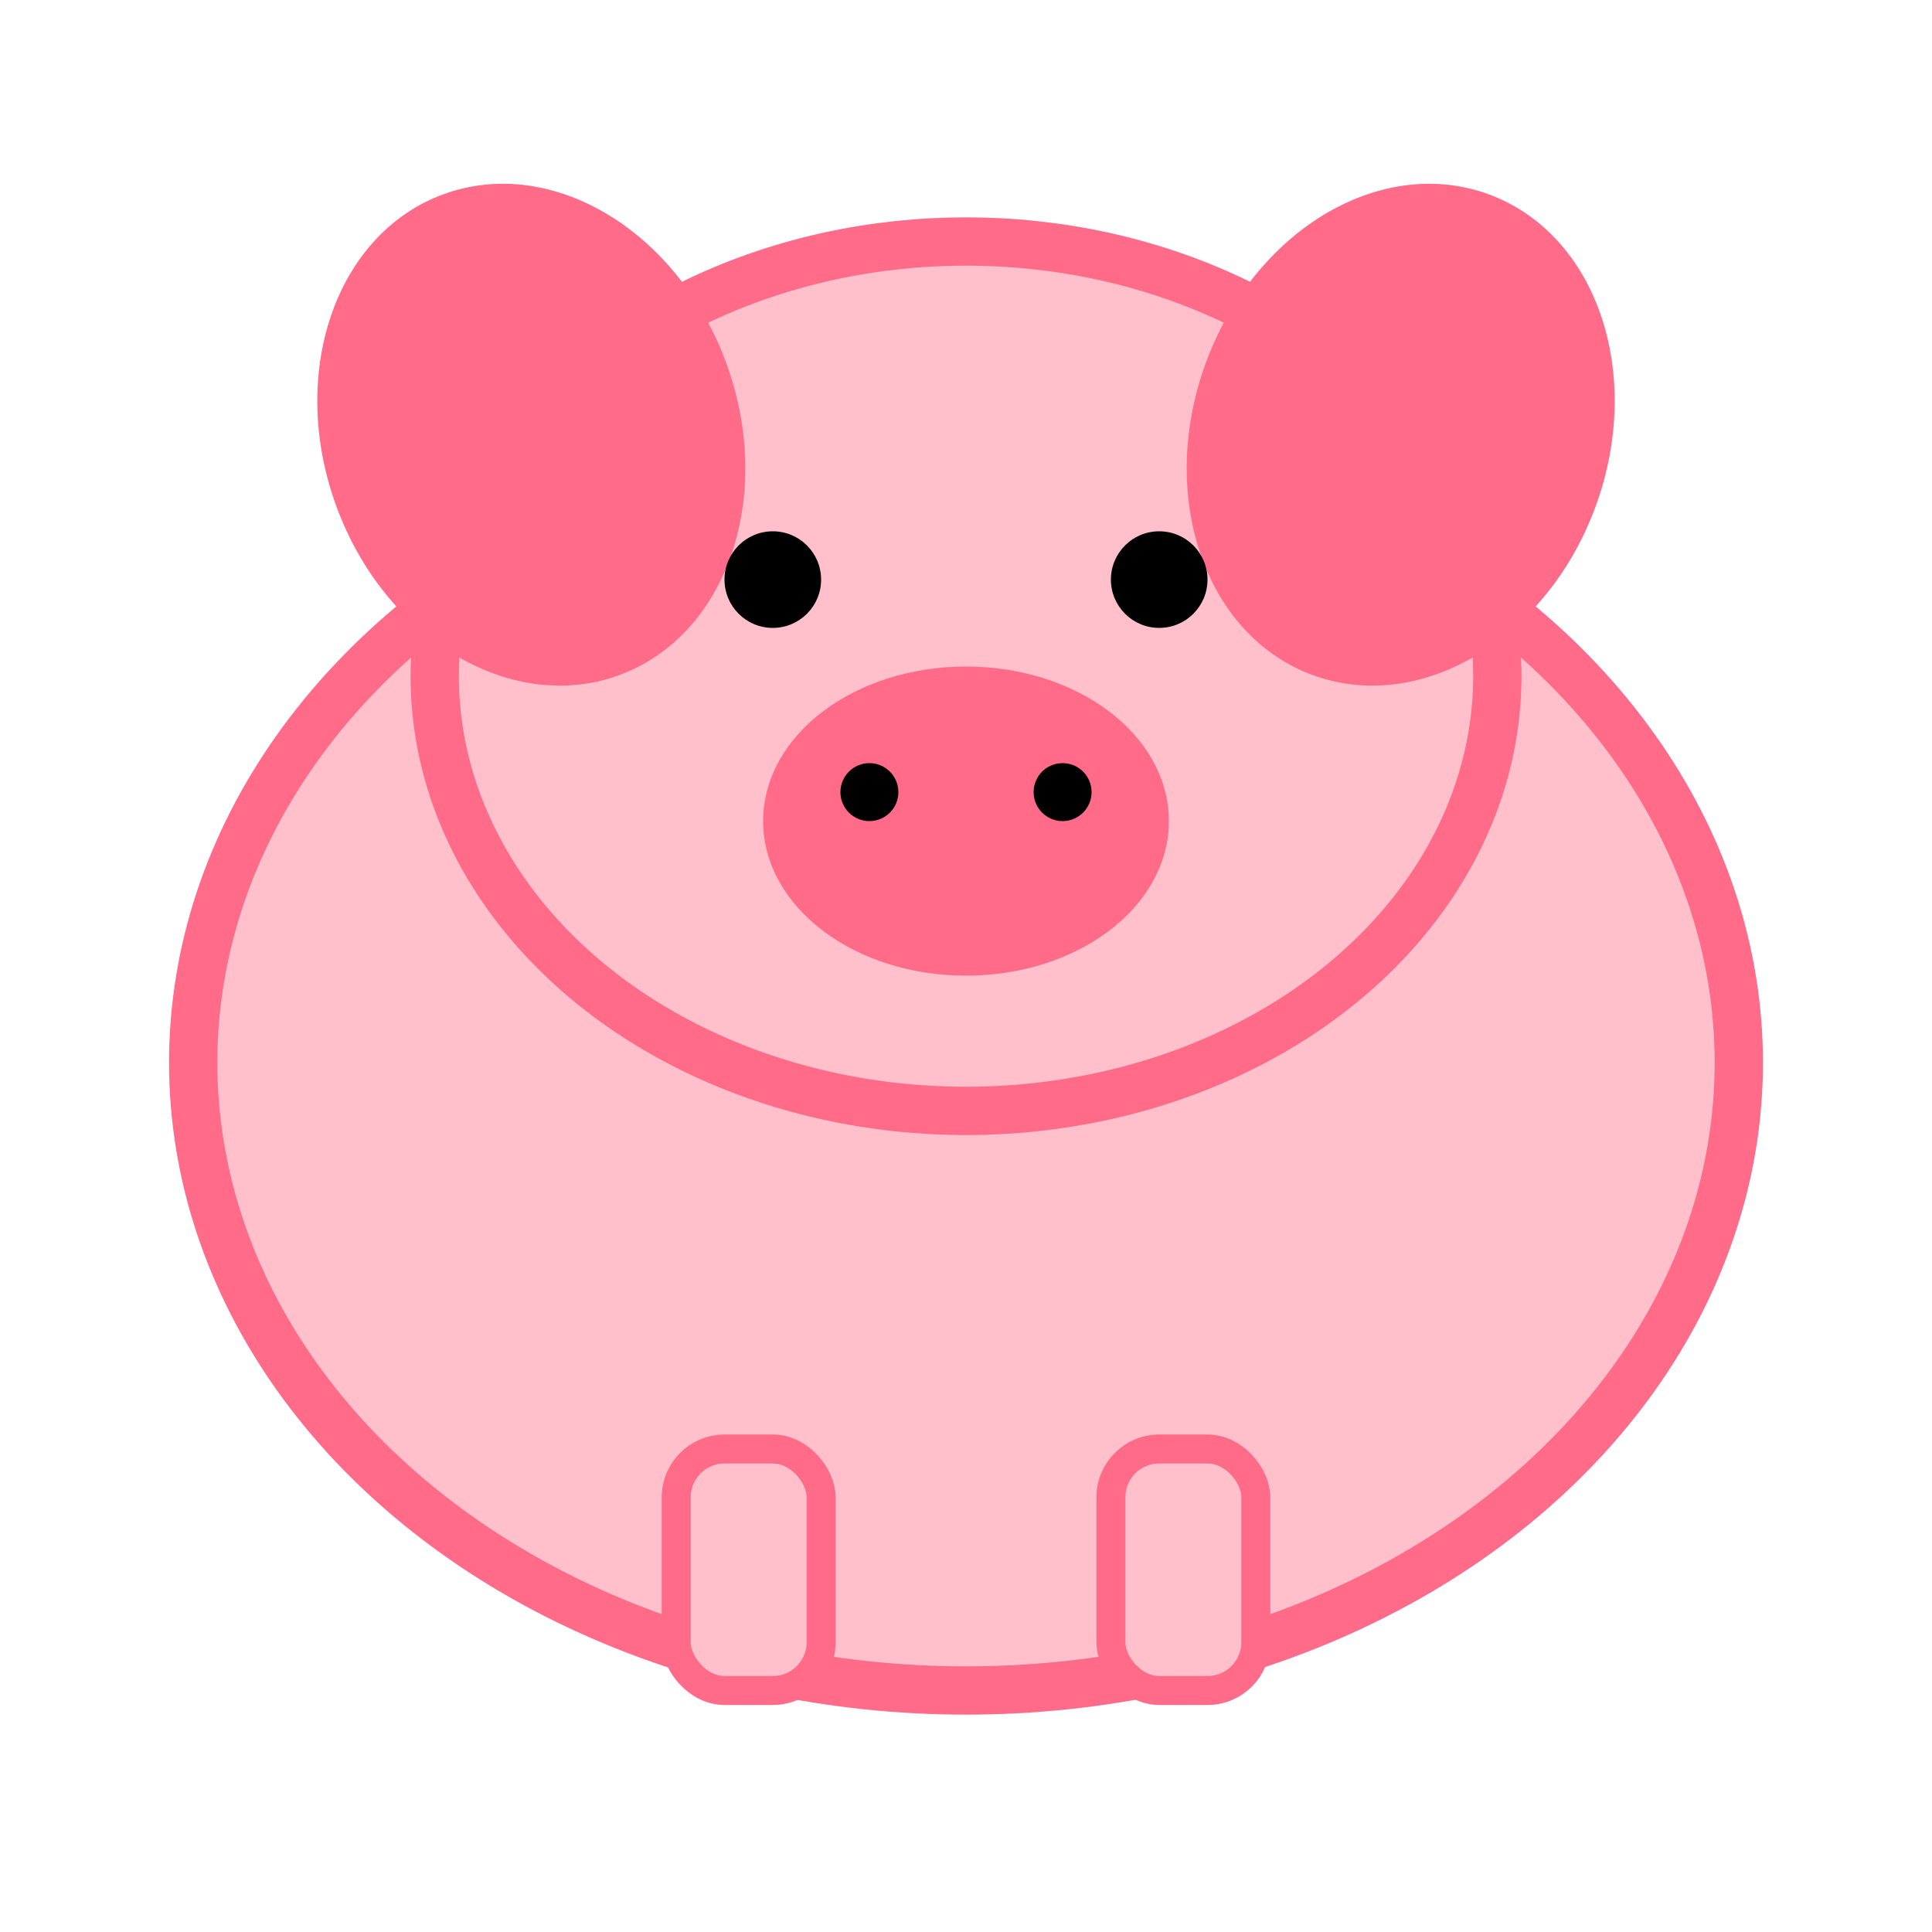 <?xml version="1.0" encoding="UTF-8"?>
<svg width="200" height="200" viewBox="0 0 200 200" xmlns="http://www.w3.org/2000/svg">
  <!-- Body -->
  <ellipse cx="100" cy="110" rx="80" ry="65" fill="#FFC0CB" stroke="#FF6B88" stroke-width="5" />
  
  <!-- Head -->
  <ellipse cx="100" cy="70" rx="55" ry="45" fill="#FFC0CB" stroke="#FF6B88" stroke-width="5" />
  
  <!-- Ears -->
  <ellipse cx="55" cy="45" rx="20" ry="25" fill="#FF6B88" stroke="#FF6B88" stroke-width="3" transform="rotate(-20 55 45)" />
  <ellipse cx="145" cy="45" rx="20" ry="25" fill="#FF6B88" stroke="#FF6B88" stroke-width="3" transform="rotate(20 145 45)" />
  
  <!-- Eyes -->
  <circle cx="80" cy="60" r="5" fill="#000000" />
  <circle cx="120" cy="60" r="5" fill="#000000" />
  
  <!-- Nose -->
  <ellipse cx="100" cy="85" rx="20" ry="15" fill="#FF6B88" stroke="#FF6B88" stroke-width="2" />
  <circle cx="90" cy="82" r="3" fill="#000000" />
  <circle cx="110" cy="82" r="3" fill="#000000" />
  
  <!-- Legs -->
  <rect x="70" y="150" width="15" height="25" rx="5" fill="#FFC0CB" stroke="#FF6B88" stroke-width="3" />
  <rect x="115" y="150" width="15" height="25" rx="5" fill="#FFC0CB" stroke="#FF6B88" stroke-width="3" />
</svg>